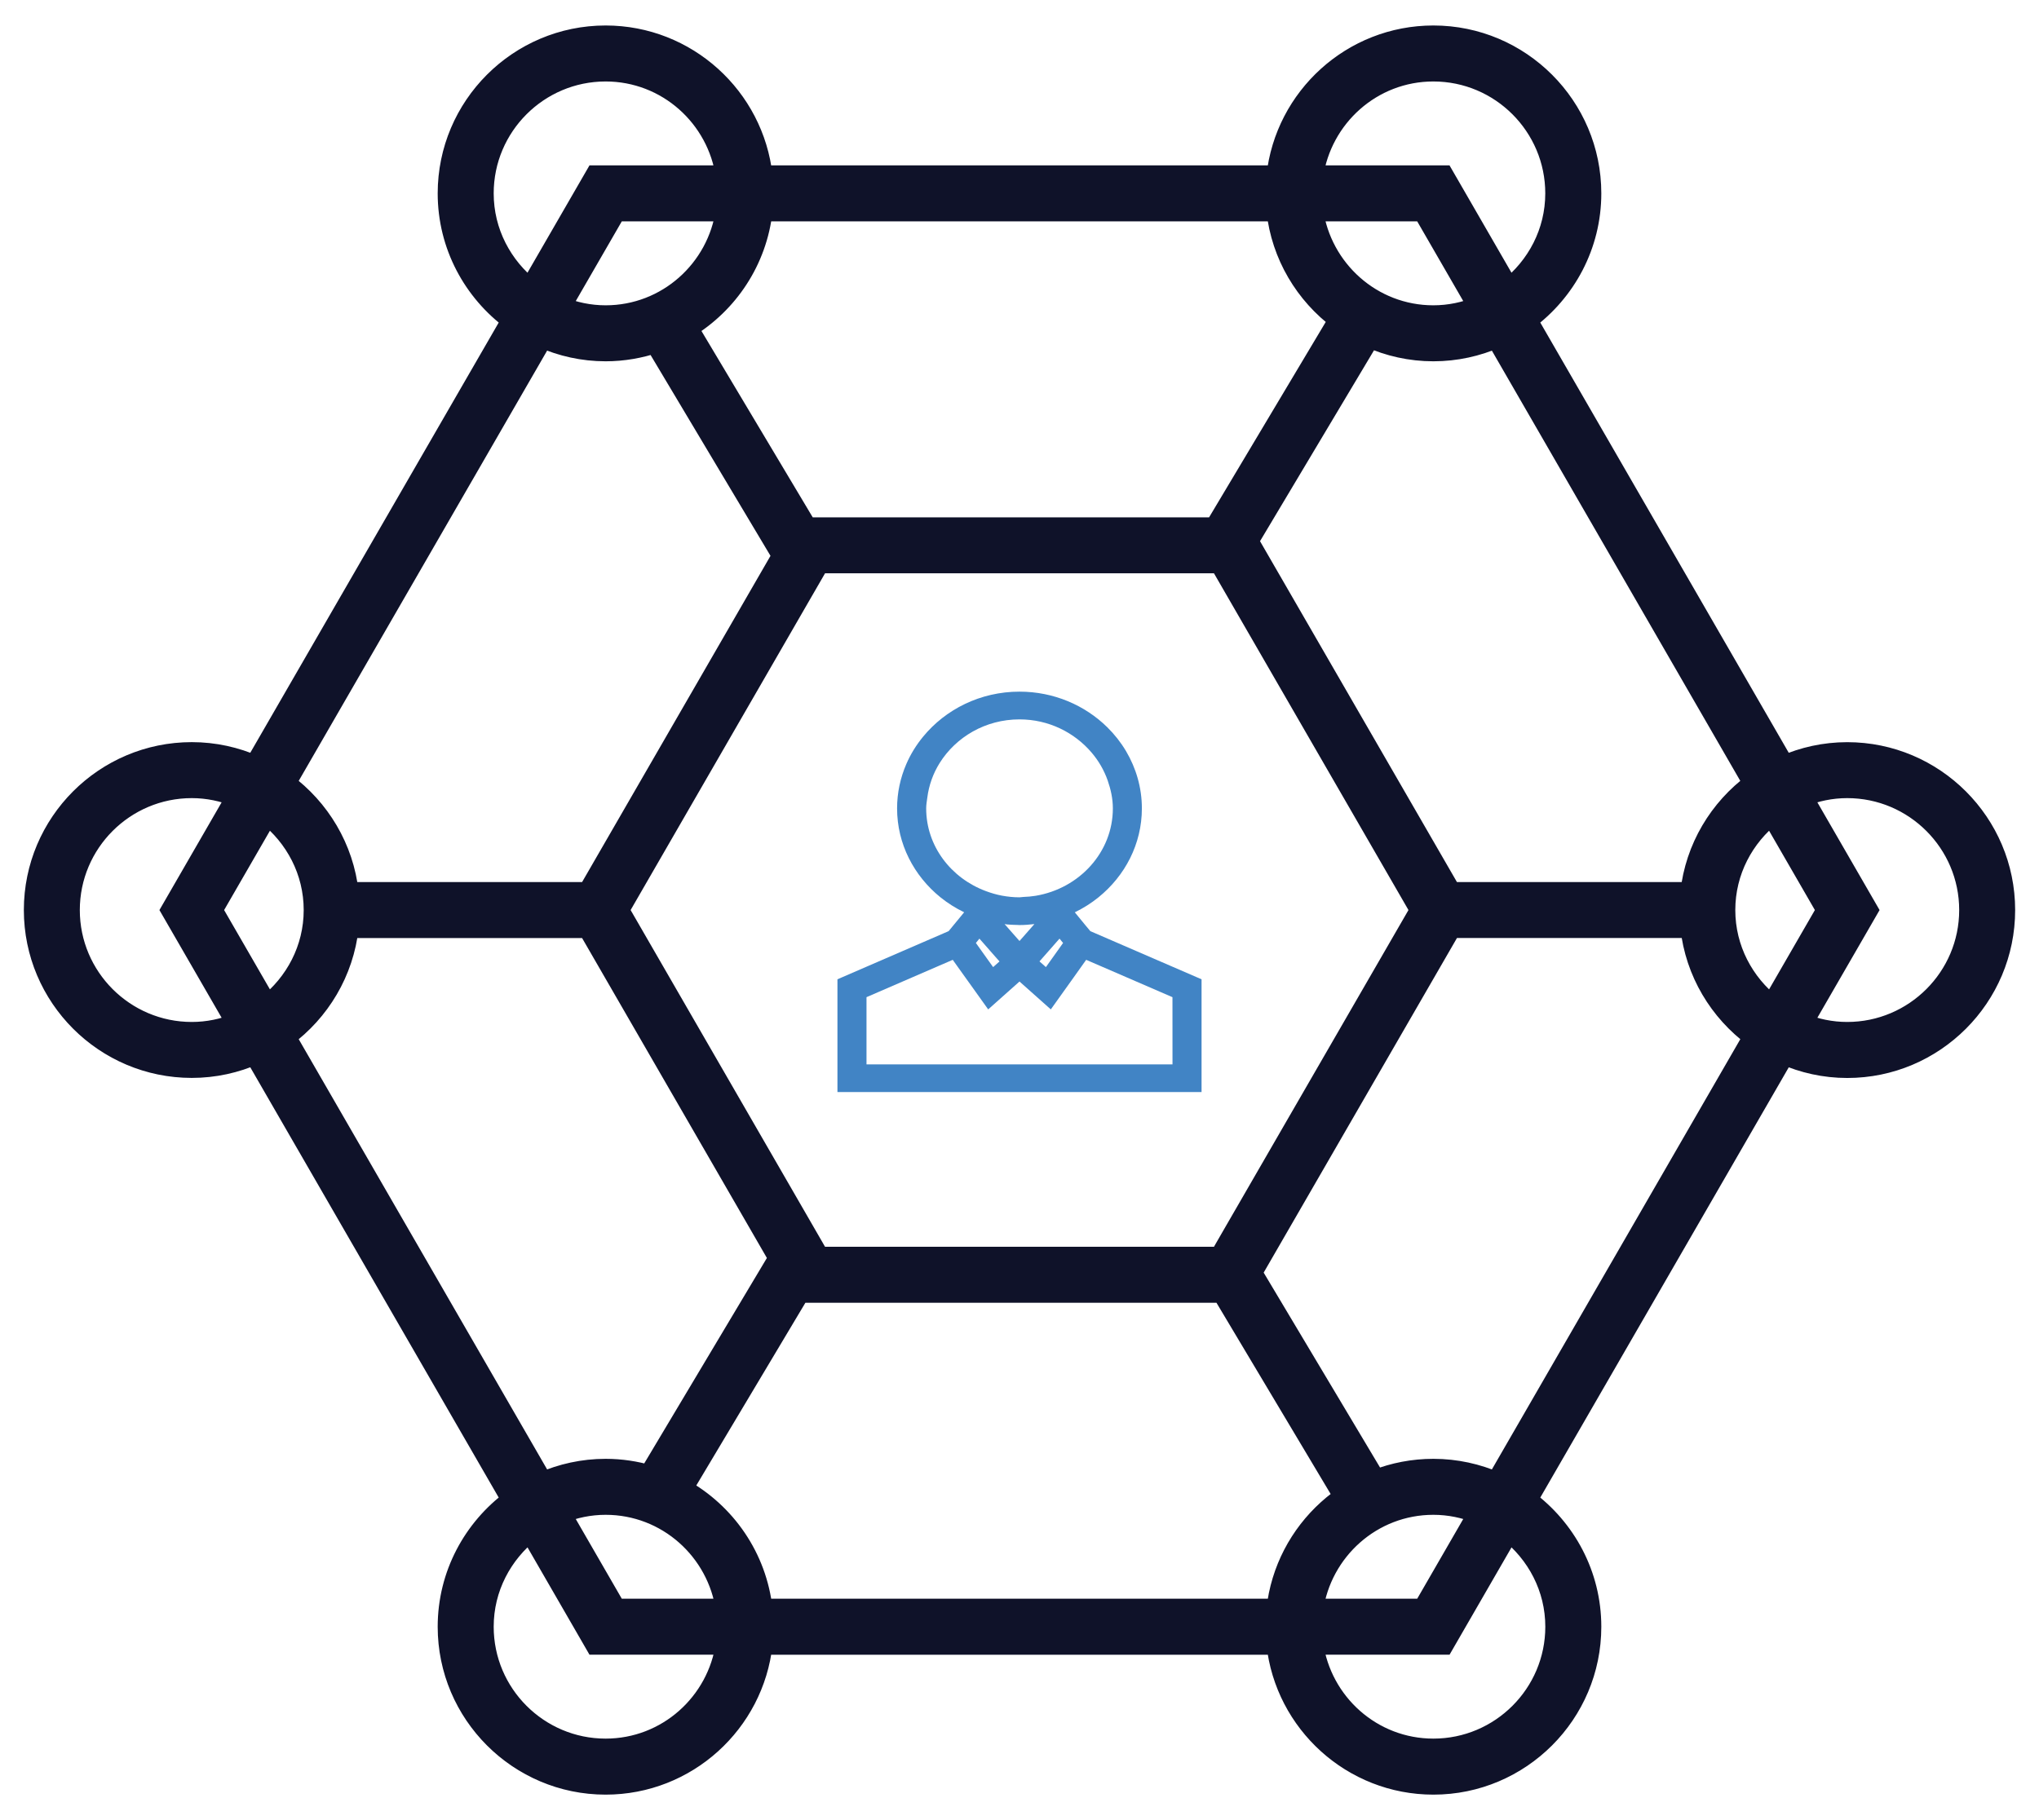 <svg width="56" height="50" viewBox="0 0 56 50" fill="none" xmlns="http://www.w3.org/2000/svg">
<mask id="path-1-outside-1_5298_932" maskUnits="userSpaceOnUse" x="-0.045" y="0" width="56" height="50" fill="black">
<rect fill="white" x="-0.045" width="56" height="50"/>
<path d="M43.679 5.312C43.679 2.935 41.744 1 39.367 1C37.148 1 35.316 2.685 35.081 4.843H20.919C20.684 2.686 18.852 1 16.633 1C14.255 1 12.321 2.935 12.321 5.312C12.321 6.737 13.019 7.999 14.087 8.785L7.003 21.055C6.471 20.82 5.884 20.687 5.267 20.687C2.889 20.687 0.955 22.622 0.955 24.999C0.955 27.377 2.89 29.311 5.267 29.311C5.884 29.311 6.472 29.178 7.003 28.943L14.087 41.215C13.019 42.001 12.321 43.263 12.321 44.688C12.321 47.065 14.256 49 16.633 49C18.852 49 20.684 47.315 20.919 45.157H35.081C35.316 47.314 37.148 49 39.367 49C41.745 49 43.679 47.065 43.679 44.688C43.679 43.263 42.981 42.001 41.913 41.215L48.998 28.944C49.529 29.179 50.116 29.313 50.733 29.313C53.111 29.313 55.045 27.378 55.045 25C55.045 22.623 53.11 20.688 50.733 20.688C50.116 20.688 49.528 20.821 48.998 21.056L41.913 8.785C42.981 7.999 43.679 6.737 43.679 5.312ZM39.029 25L38.758 25.469L33.807 34.041L33.514 34.55H33.019H22.508H22.486L21.96 33.638L17.244 25.469L16.973 25L17.244 24.531L22.059 16.189L22.486 15.449H22.71H32.817H33.514L33.708 15.785L38.758 24.53L39.029 25ZM33.377 14.512H22.151L18.86 8.999C19.981 8.319 20.77 7.147 20.919 5.781H35.081C35.215 7.005 35.863 8.073 36.803 8.772L33.377 14.512ZM16.633 8.687C16.186 8.687 15.761 8.595 15.371 8.436L16.904 5.781H19.959C19.729 7.418 18.333 8.687 16.633 8.687ZM36.04 5.781H39.096L40.629 8.436C40.238 8.595 39.813 8.687 39.366 8.687C37.667 8.687 36.271 7.418 36.04 5.781ZM13.259 5.312C13.259 3.452 14.773 1.938 16.633 1.938C18.333 1.938 19.729 3.206 19.959 4.843H16.363L14.564 7.958C13.776 7.34 13.259 6.389 13.259 5.312ZM14.897 9.256C15.43 9.491 16.015 9.625 16.633 9.625C17.114 9.625 17.574 9.542 18.005 9.397L21.509 15.267L16.16 24.531H9.552C9.418 23.299 8.762 22.225 7.814 21.527L14.897 9.256ZM7.336 27.645L5.809 25L7.336 22.355C8.124 22.972 8.641 23.923 8.641 25C8.641 26.076 8.124 27.027 7.336 27.645ZM5.267 28.374C3.406 28.374 1.892 26.86 1.892 25C1.892 23.139 3.406 21.625 5.267 21.625C5.714 21.625 6.138 21.717 6.529 21.875L4.725 25L6.529 28.124C6.138 28.283 5.714 28.374 5.267 28.374ZM7.814 28.472C8.763 27.774 9.418 26.7 9.552 25.469H16.16L21.41 34.56L17.835 40.549C17.454 40.437 17.05 40.375 16.633 40.375C16.015 40.375 15.429 40.508 14.897 40.742L7.814 28.472ZM19.96 44.218H16.904L15.371 41.563C15.762 41.404 16.187 41.313 16.634 41.313C18.333 41.313 19.729 42.581 19.96 44.218ZM16.633 48.061C14.772 48.061 13.259 46.547 13.259 44.687C13.259 43.61 13.776 42.66 14.565 42.041L16.363 45.156H19.96C19.729 46.794 18.333 48.061 16.633 48.061ZM42.741 44.687C42.741 46.547 41.227 48.061 39.367 48.061C37.667 48.061 36.271 46.794 36.041 45.156H39.638L41.436 42.041C42.224 42.66 42.741 43.61 42.741 44.687ZM36.04 44.218C36.271 42.581 37.667 41.313 39.366 41.313C39.813 41.313 40.238 41.404 40.629 41.563L39.096 44.218H36.04ZM41.103 40.742C40.571 40.508 39.984 40.375 39.367 40.375C37.148 40.375 35.316 42.06 35.081 44.218H20.919C20.764 42.793 19.912 41.574 18.712 40.911L21.949 35.488H33.58L36.92 41.084L37.725 40.602L34.358 34.962L39.842 25.467H46.449C46.582 26.699 47.238 27.773 48.187 28.471L41.103 40.742ZM48.664 22.355L50.191 25L48.664 27.645C47.876 27.027 47.359 26.076 47.359 25C47.359 23.923 47.876 22.972 48.664 22.355ZM50.733 21.625C52.594 21.625 54.108 23.139 54.108 25C54.108 26.86 52.594 28.374 50.733 28.374C50.286 28.374 49.862 28.283 49.471 28.124L51.275 25L49.471 21.875C49.862 21.717 50.286 21.625 50.733 21.625ZM48.186 21.527C47.237 22.225 46.582 23.299 46.448 24.531H39.841L34.258 14.864L37.611 9.248C38.148 9.488 38.741 9.625 39.367 9.625C39.984 9.625 40.571 9.492 41.103 9.257L48.186 21.527ZM39.637 4.843H36.04C36.271 3.206 37.667 1.938 39.366 1.938C41.227 1.938 42.74 3.452 42.74 5.312C42.74 6.39 42.224 7.34 41.435 7.958L39.637 4.843Z"/>
</mask>
<path d="M43.679 5.312C43.679 2.935 41.744 1 39.367 1C37.148 1 35.316 2.685 35.081 4.843H20.919C20.684 2.686 18.852 1 16.633 1C14.255 1 12.321 2.935 12.321 5.312C12.321 6.737 13.019 7.999 14.087 8.785L7.003 21.055C6.471 20.82 5.884 20.687 5.267 20.687C2.889 20.687 0.955 22.622 0.955 24.999C0.955 27.377 2.89 29.311 5.267 29.311C5.884 29.311 6.472 29.178 7.003 28.943L14.087 41.215C13.019 42.001 12.321 43.263 12.321 44.688C12.321 47.065 14.256 49 16.633 49C18.852 49 20.684 47.315 20.919 45.157H35.081C35.316 47.314 37.148 49 39.367 49C41.745 49 43.679 47.065 43.679 44.688C43.679 43.263 42.981 42.001 41.913 41.215L48.998 28.944C49.529 29.179 50.116 29.313 50.733 29.313C53.111 29.313 55.045 27.378 55.045 25C55.045 22.623 53.11 20.688 50.733 20.688C50.116 20.688 49.528 20.821 48.998 21.056L41.913 8.785C42.981 7.999 43.679 6.737 43.679 5.312ZM39.029 25L38.758 25.469L33.807 34.041L33.514 34.55H33.019H22.508H22.486L21.96 33.638L17.244 25.469L16.973 25L17.244 24.531L22.059 16.189L22.486 15.449H22.71H32.817H33.514L33.708 15.785L38.758 24.53L39.029 25ZM33.377 14.512H22.151L18.86 8.999C19.981 8.319 20.77 7.147 20.919 5.781H35.081C35.215 7.005 35.863 8.073 36.803 8.772L33.377 14.512ZM16.633 8.687C16.186 8.687 15.761 8.595 15.371 8.436L16.904 5.781H19.959C19.729 7.418 18.333 8.687 16.633 8.687ZM36.04 5.781H39.096L40.629 8.436C40.238 8.595 39.813 8.687 39.366 8.687C37.667 8.687 36.271 7.418 36.04 5.781ZM13.259 5.312C13.259 3.452 14.773 1.938 16.633 1.938C18.333 1.938 19.729 3.206 19.959 4.843H16.363L14.564 7.958C13.776 7.34 13.259 6.389 13.259 5.312ZM14.897 9.256C15.43 9.491 16.015 9.625 16.633 9.625C17.114 9.625 17.574 9.542 18.005 9.397L21.509 15.267L16.16 24.531H9.552C9.418 23.299 8.762 22.225 7.814 21.527L14.897 9.256ZM7.336 27.645L5.809 25L7.336 22.355C8.124 22.972 8.641 23.923 8.641 25C8.641 26.076 8.124 27.027 7.336 27.645ZM5.267 28.374C3.406 28.374 1.892 26.86 1.892 25C1.892 23.139 3.406 21.625 5.267 21.625C5.714 21.625 6.138 21.717 6.529 21.875L4.725 25L6.529 28.124C6.138 28.283 5.714 28.374 5.267 28.374ZM7.814 28.472C8.763 27.774 9.418 26.7 9.552 25.469H16.16L21.41 34.56L17.835 40.549C17.454 40.437 17.05 40.375 16.633 40.375C16.015 40.375 15.429 40.508 14.897 40.742L7.814 28.472ZM19.96 44.218H16.904L15.371 41.563C15.762 41.404 16.187 41.313 16.634 41.313C18.333 41.313 19.729 42.581 19.96 44.218ZM16.633 48.061C14.772 48.061 13.259 46.547 13.259 44.687C13.259 43.61 13.776 42.66 14.565 42.041L16.363 45.156H19.96C19.729 46.794 18.333 48.061 16.633 48.061ZM42.741 44.687C42.741 46.547 41.227 48.061 39.367 48.061C37.667 48.061 36.271 46.794 36.041 45.156H39.638L41.436 42.041C42.224 42.66 42.741 43.61 42.741 44.687ZM36.04 44.218C36.271 42.581 37.667 41.313 39.366 41.313C39.813 41.313 40.238 41.404 40.629 41.563L39.096 44.218H36.04ZM41.103 40.742C40.571 40.508 39.984 40.375 39.367 40.375C37.148 40.375 35.316 42.06 35.081 44.218H20.919C20.764 42.793 19.912 41.574 18.712 40.911L21.949 35.488H33.58L36.92 41.084L37.725 40.602L34.358 34.962L39.842 25.467H46.449C46.582 26.699 47.238 27.773 48.187 28.471L41.103 40.742ZM48.664 22.355L50.191 25L48.664 27.645C47.876 27.027 47.359 26.076 47.359 25C47.359 23.923 47.876 22.972 48.664 22.355ZM50.733 21.625C52.594 21.625 54.108 23.139 54.108 25C54.108 26.86 52.594 28.374 50.733 28.374C50.286 28.374 49.862 28.283 49.471 28.124L51.275 25L49.471 21.875C49.862 21.717 50.286 21.625 50.733 21.625ZM48.186 21.527C47.237 22.225 46.582 23.299 46.448 24.531H39.841L34.258 14.864L37.611 9.248C38.148 9.488 38.741 9.625 39.367 9.625C39.984 9.625 40.571 9.492 41.103 9.257L48.186 21.527ZM39.637 4.843H36.04C36.271 3.206 37.667 1.938 39.366 1.938C41.227 1.938 42.74 3.452 42.74 5.312C42.74 6.39 42.224 7.34 41.435 7.958L39.637 4.843Z" fill="#0F1229"/>
<path d="M43.679 5.312C43.679 2.935 41.744 1 39.367 1C37.148 1 35.316 2.685 35.081 4.843H20.919C20.684 2.686 18.852 1 16.633 1C14.255 1 12.321 2.935 12.321 5.312C12.321 6.737 13.019 7.999 14.087 8.785L7.003 21.055C6.471 20.82 5.884 20.687 5.267 20.687C2.889 20.687 0.955 22.622 0.955 24.999C0.955 27.377 2.89 29.311 5.267 29.311C5.884 29.311 6.472 29.178 7.003 28.943L14.087 41.215C13.019 42.001 12.321 43.263 12.321 44.688C12.321 47.065 14.256 49 16.633 49C18.852 49 20.684 47.315 20.919 45.157H35.081C35.316 47.314 37.148 49 39.367 49C41.745 49 43.679 47.065 43.679 44.688C43.679 43.263 42.981 42.001 41.913 41.215L48.998 28.944C49.529 29.179 50.116 29.313 50.733 29.313C53.111 29.313 55.045 27.378 55.045 25C55.045 22.623 53.11 20.688 50.733 20.688C50.116 20.688 49.528 20.821 48.998 21.056L41.913 8.785C42.981 7.999 43.679 6.737 43.679 5.312ZM39.029 25L38.758 25.469L33.807 34.041L33.514 34.55H33.019H22.508H22.486L21.96 33.638L17.244 25.469L16.973 25L17.244 24.531L22.059 16.189L22.486 15.449H22.71H32.817H33.514L33.708 15.785L38.758 24.53L39.029 25ZM33.377 14.512H22.151L18.86 8.999C19.981 8.319 20.77 7.147 20.919 5.781H35.081C35.215 7.005 35.863 8.073 36.803 8.772L33.377 14.512ZM16.633 8.687C16.186 8.687 15.761 8.595 15.371 8.436L16.904 5.781H19.959C19.729 7.418 18.333 8.687 16.633 8.687ZM36.04 5.781H39.096L40.629 8.436C40.238 8.595 39.813 8.687 39.366 8.687C37.667 8.687 36.271 7.418 36.04 5.781ZM13.259 5.312C13.259 3.452 14.773 1.938 16.633 1.938C18.333 1.938 19.729 3.206 19.959 4.843H16.363L14.564 7.958C13.776 7.34 13.259 6.389 13.259 5.312ZM14.897 9.256C15.43 9.491 16.015 9.625 16.633 9.625C17.114 9.625 17.574 9.542 18.005 9.397L21.509 15.267L16.16 24.531H9.552C9.418 23.299 8.762 22.225 7.814 21.527L14.897 9.256ZM7.336 27.645L5.809 25L7.336 22.355C8.124 22.972 8.641 23.923 8.641 25C8.641 26.076 8.124 27.027 7.336 27.645ZM5.267 28.374C3.406 28.374 1.892 26.86 1.892 25C1.892 23.139 3.406 21.625 5.267 21.625C5.714 21.625 6.138 21.717 6.529 21.875L4.725 25L6.529 28.124C6.138 28.283 5.714 28.374 5.267 28.374ZM7.814 28.472C8.763 27.774 9.418 26.7 9.552 25.469H16.16L21.41 34.56L17.835 40.549C17.454 40.437 17.05 40.375 16.633 40.375C16.015 40.375 15.429 40.508 14.897 40.742L7.814 28.472ZM19.96 44.218H16.904L15.371 41.563C15.762 41.404 16.187 41.313 16.634 41.313C18.333 41.313 19.729 42.581 19.96 44.218ZM16.633 48.061C14.772 48.061 13.259 46.547 13.259 44.687C13.259 43.61 13.776 42.66 14.565 42.041L16.363 45.156H19.96C19.729 46.794 18.333 48.061 16.633 48.061ZM42.741 44.687C42.741 46.547 41.227 48.061 39.367 48.061C37.667 48.061 36.271 46.794 36.041 45.156H39.638L41.436 42.041C42.224 42.66 42.741 43.61 42.741 44.687ZM36.04 44.218C36.271 42.581 37.667 41.313 39.366 41.313C39.813 41.313 40.238 41.404 40.629 41.563L39.096 44.218H36.04ZM41.103 40.742C40.571 40.508 39.984 40.375 39.367 40.375C37.148 40.375 35.316 42.06 35.081 44.218H20.919C20.764 42.793 19.912 41.574 18.712 40.911L21.949 35.488H33.58L36.92 41.084L37.725 40.602L34.358 34.962L39.842 25.467H46.449C46.582 26.699 47.238 27.773 48.187 28.471L41.103 40.742ZM48.664 22.355L50.191 25L48.664 27.645C47.876 27.027 47.359 26.076 47.359 25C47.359 23.923 47.876 22.972 48.664 22.355ZM50.733 21.625C52.594 21.625 54.108 23.139 54.108 25C54.108 26.86 52.594 28.374 50.733 28.374C50.286 28.374 49.862 28.283 49.471 28.124L51.275 25L49.471 21.875C49.862 21.717 50.286 21.625 50.733 21.625ZM48.186 21.527C47.237 22.225 46.582 23.299 46.448 24.531H39.841L34.258 14.864L37.611 9.248C38.148 9.488 38.741 9.625 39.367 9.625C39.984 9.625 40.571 9.492 41.103 9.257L48.186 21.527ZM39.637 4.843H36.04C36.271 3.206 37.667 1.938 39.366 1.938C41.227 1.938 42.74 3.452 42.74 5.312C42.74 6.39 42.224 7.34 41.435 7.958L39.637 4.843Z" stroke="#0F1229" stroke-width="0.6" mask="url(#path-1-outside-1_5298_932)"/>
<path d="M29.806 25.412L29.519 25.062C29.752 24.948 29.971 24.811 30.169 24.65C30.897 24.062 31.361 23.185 31.361 22.207C31.361 21.636 31.201 21.101 30.927 20.636C30.784 20.395 30.61 20.174 30.41 19.977C29.799 19.376 28.945 19 28 19C26.924 19 25.967 19.487 25.351 20.239C25.164 20.467 25.008 20.718 24.891 20.99C24.729 21.365 24.638 21.776 24.638 22.206C24.638 23.185 25.102 24.061 25.829 24.65C26.028 24.81 26.246 24.948 26.48 25.061L26.192 25.411L26.054 25.579L23 26.902V30H24.138H25.067H30.53H31.459H33V26.902L29.945 25.579L29.806 25.412ZM32.202 29.24H30.982H30.053H25.543H24.614H23.798V27.393L26.167 26.367L26.297 26.55L26.793 27.243L27.14 27.729L28 26.963L28.86 27.729L28.992 27.544L29.487 26.851L29.831 26.367L32.201 27.393L32.202 29.24ZM25.437 22.207C25.437 22.106 25.455 22.009 25.468 21.911C25.512 21.568 25.628 21.248 25.805 20.964C26.252 20.248 27.064 19.762 28 19.762C28.8 19.762 29.507 20.121 29.977 20.67C30.172 20.898 30.323 21.158 30.423 21.443C30.507 21.685 30.564 21.939 30.564 22.207C30.564 23.41 29.645 24.407 28.443 24.608C28.333 24.626 28.22 24.636 28.105 24.64C28.07 24.641 28.036 24.65 28.001 24.65C27.835 24.65 27.674 24.633 27.517 24.604C27.364 24.575 27.218 24.532 27.076 24.479C26.119 24.124 25.437 23.242 25.437 22.207ZM27.451 26.411L27.276 26.567L27.244 26.523L26.802 25.904L26.815 25.888L26.899 25.785L26.99 25.888L27.37 26.321L27.451 26.411ZM28 25.412C28.139 25.412 28.275 25.401 28.409 25.385L28.386 25.412L28 25.85L27.804 25.628L27.768 25.587L27.614 25.412L27.591 25.385C27.61 25.388 27.628 25.392 27.647 25.394C27.744 25.404 27.842 25.407 27.941 25.409C27.961 25.409 27.98 25.412 28 25.412ZM29.197 25.904L29.037 26.129L28.725 26.567L28.549 26.41L28.937 25.969L29.008 25.888L29.099 25.785L29.184 25.888L29.197 25.904Z" fill="#4184C5"/>
</svg>
